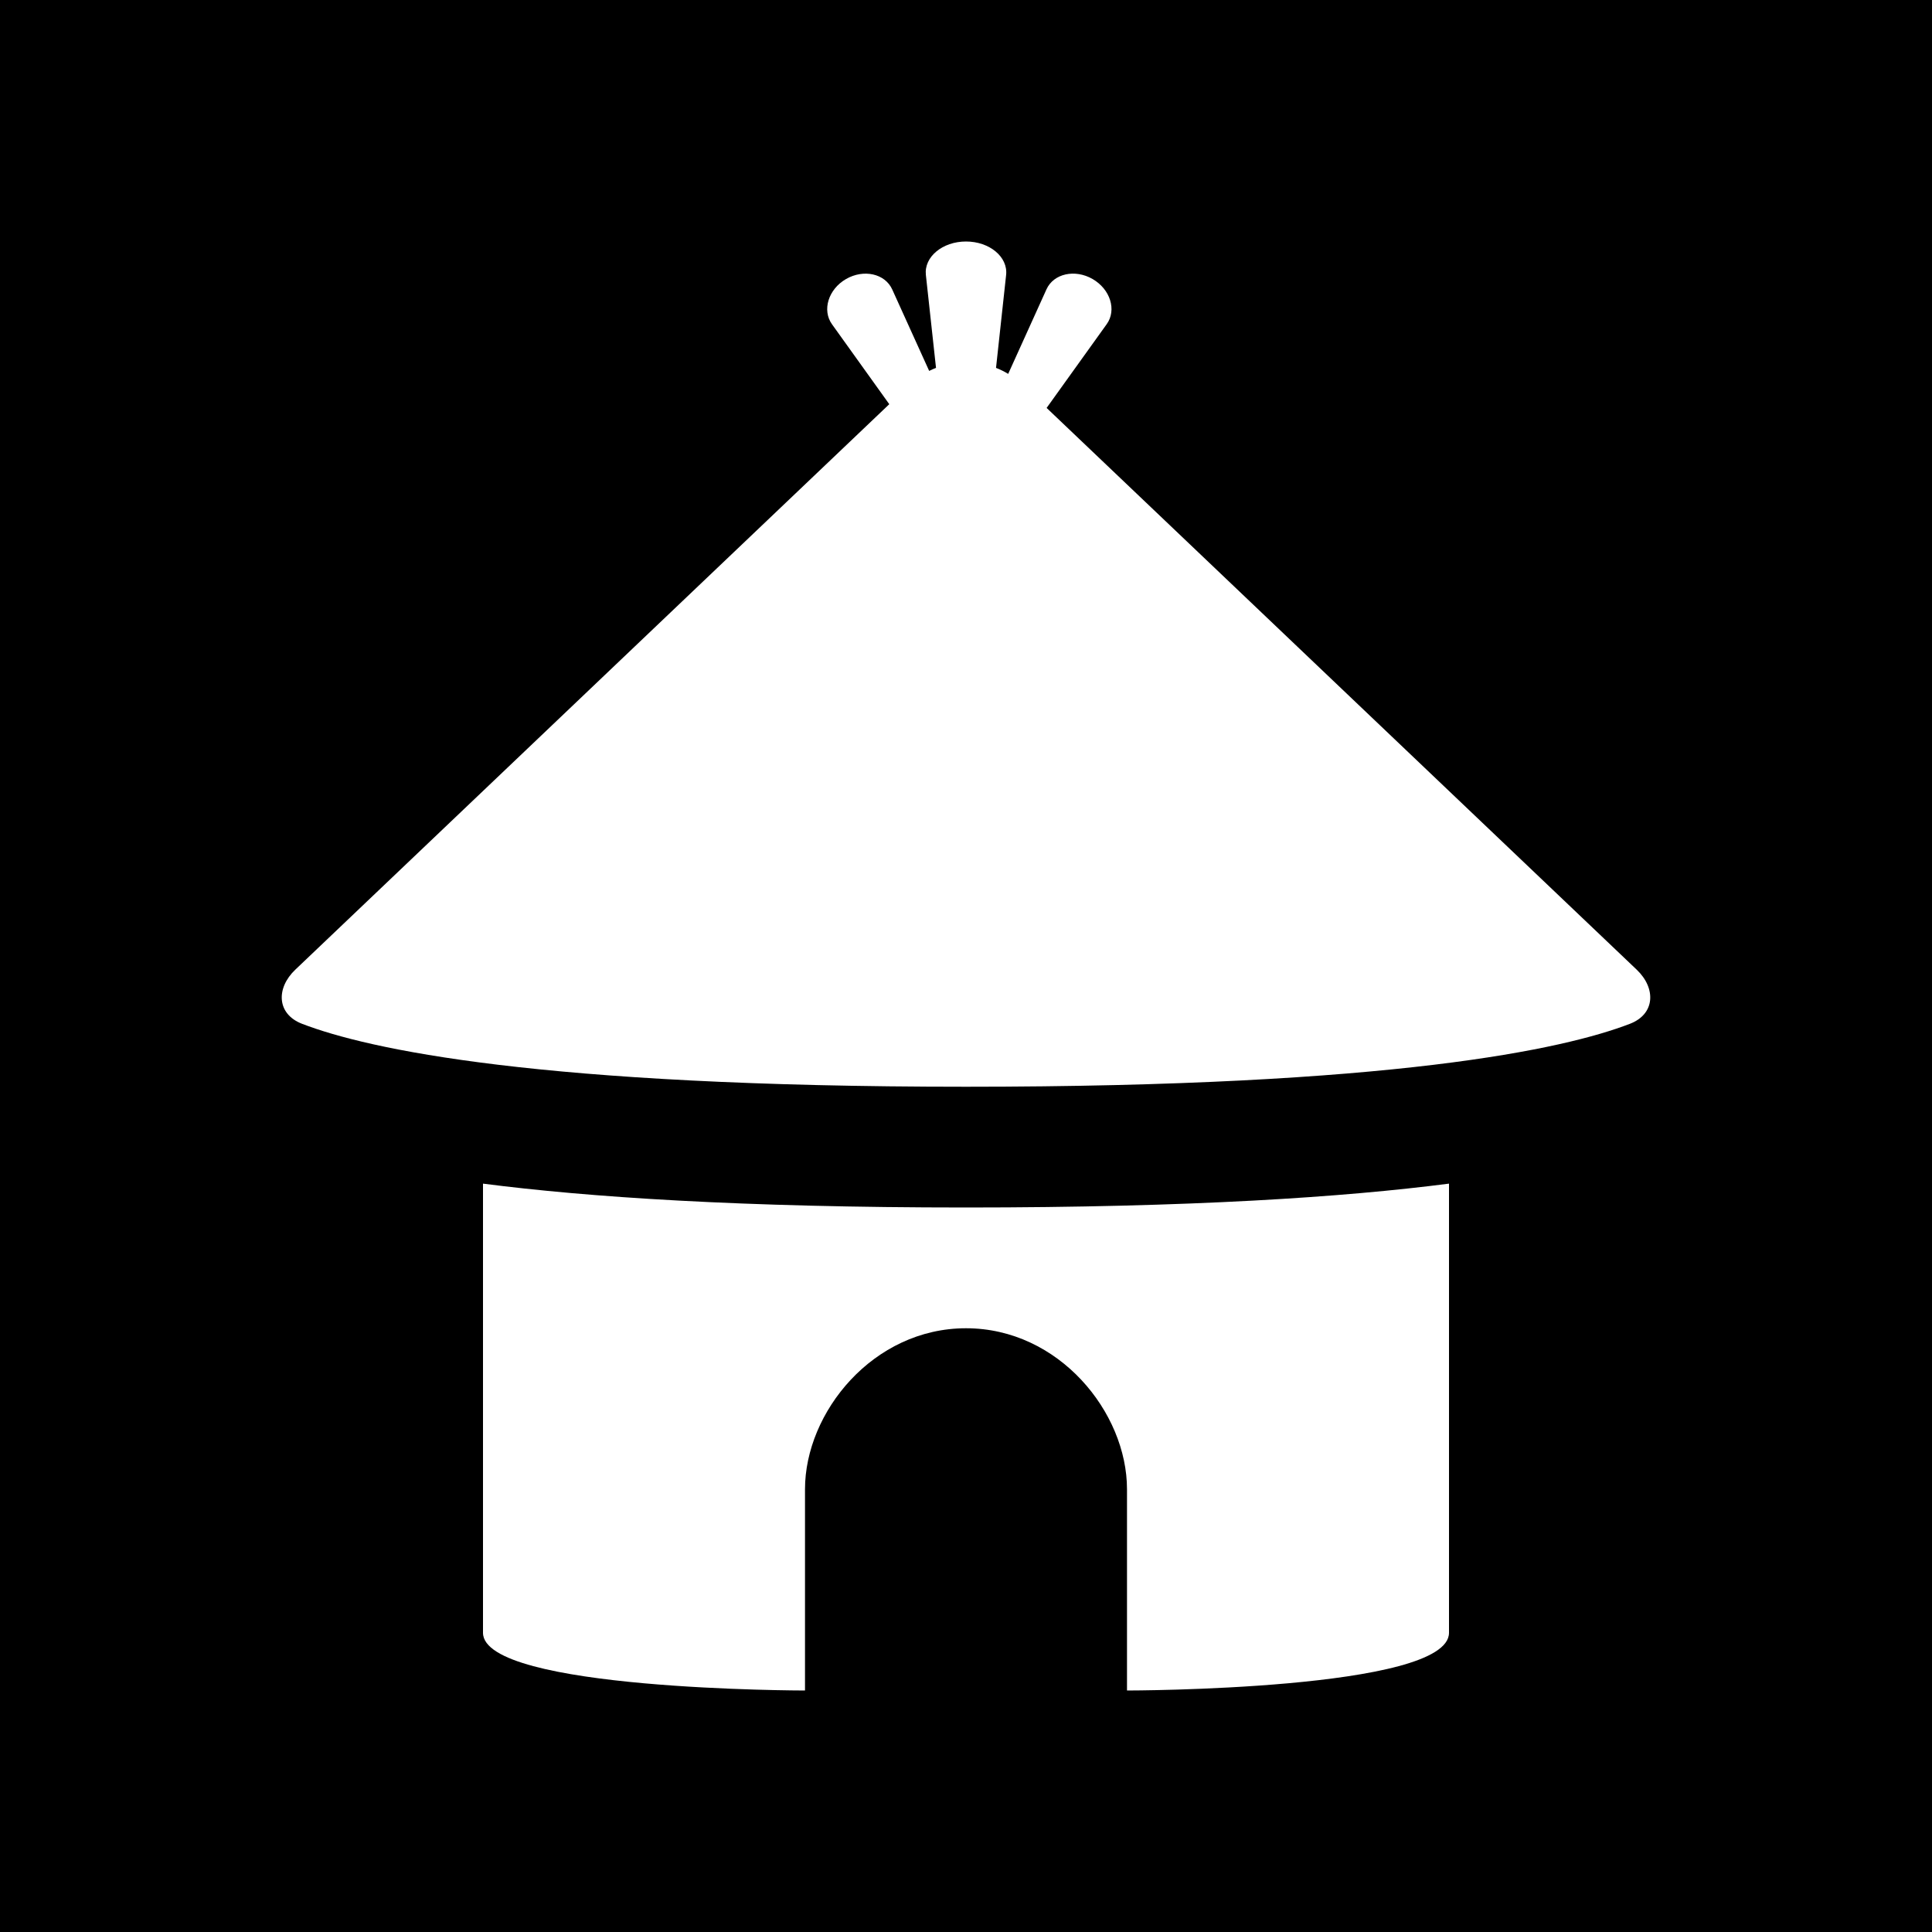 <svg xmlns="http://www.w3.org/2000/svg" width="1em" height="1em" viewBox="0 0 48 48"><g fill="none"><g clip-path="url(#healthiconsPalmBranchesRoofNegative0)"><path fill="currentColor" fill-rule="evenodd" d="M48 0H0v48h48zM24.746 9.14c.104.04.205.09.302.149L26 7.187c.177-.39.706-.508 1.145-.255c.44.254.602.77.352 1.12l-1.494 2.083l14.661 13.957c.482.459.463 1.102-.171 1.345C38.856 26.066 34.634 27 24 27c-10.634 0-14.856-.934-16.493-1.563c-.634-.243-.653-.886-.171-1.345l14.758-14.05l-1.424-1.987c-.25-.35-.09-.869.35-1.123c.44-.253.969-.134 1.147.259l.918 2.024c.055-.028.112-.053.17-.075l-.252-2.31c-.048-.447.412-.83.997-.83s1.045.383.997.83zM12 29.407c2.602.336 6.417.593 12 .593s9.398-.257 12-.593v11.159C36 42 28 42 28 42v-5c0-1.912-1.692-4-4-4s-4 2.088-4 4v5s-8 0-8-1.434z" clip-rule="evenodd"/></g><defs><clipPath id="healthiconsPalmBranchesRoofNegative0"><path d="M0 0h48v48H0z"/></clipPath></defs></g></svg>